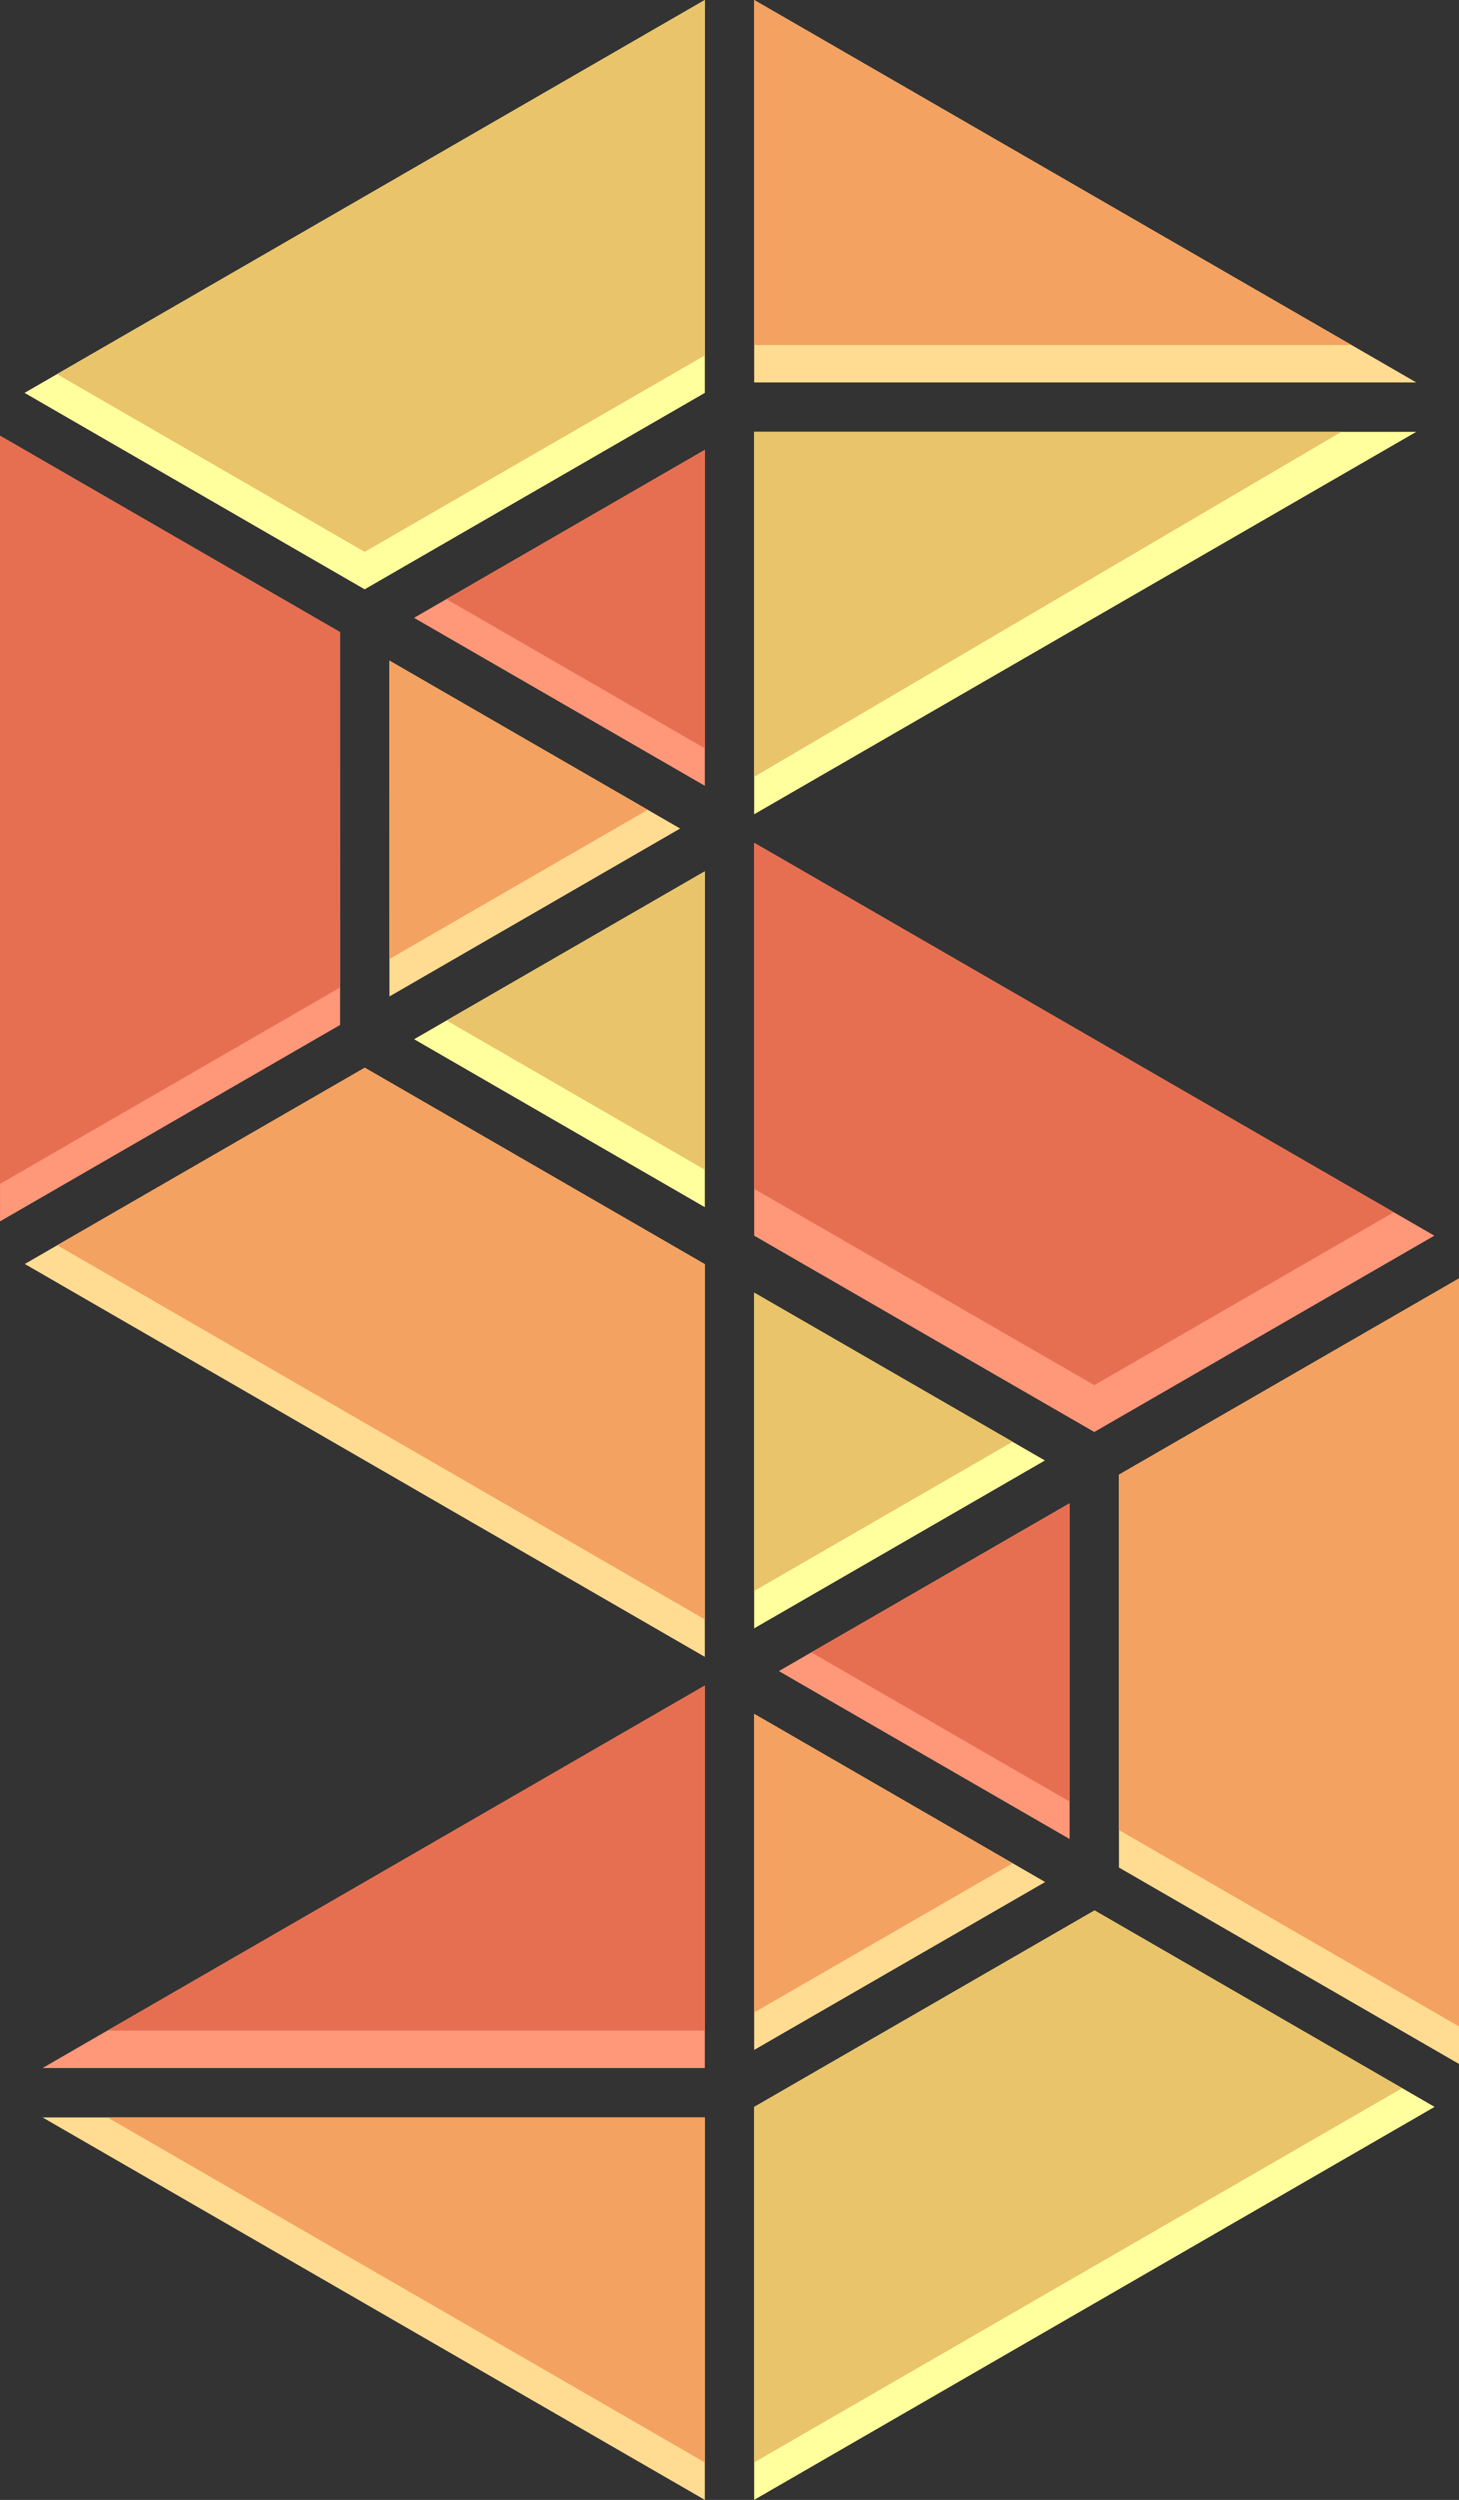 <svg id="Layer_1" data-name="Layer 1" xmlns="http://www.w3.org/2000/svg" viewBox="0 0 623.47 1067.84"><rect x="0" y="0" width="623.47" height="1067.84" fill="#333333" stroke="none"/><defs><style>.cls-1{fill:#ff9779;}.cls-1,.cls-2,.cls-3,.cls-4,.cls-5,.cls-6{fill-rule:evenodd;}.cls-2{fill:#ffdc91;}.cls-3{fill:#ffff9e;}.cls-4{fill:#e76f51;}.cls-5{fill:#e9c46a;}.cls-6{fill:#f4a261;}</style></defs><path class="cls-1" d="M949.46,889.45h-283L804.12,810l145.34-83.92Z" transform="translate(-648.27 -6.09)"/><path class="cls-2" d="M949.46,910.55v163.37l-283-163.37Z" transform="translate(-648.27 -6.09)"/><path class="cls-3" d="M1253.48,190.55,970.55,353.91V190.55Z" transform="translate(-648.27 -6.09)"/><path class="cls-2" d="M970.55,169.45V6.09l282.93,163.36Z" transform="translate(-648.27 -6.09)"/><path class="cls-2" d="M970.55,881.72,1094.89,810,970.55,738.18Z" transform="translate(-648.27 -6.09)"/><path class="cls-1" d="M981.1,719.9l124.24,71.73V648.21Z" transform="translate(-648.27 -6.09)"/><path class="cls-3" d="M825.24,450l124.22,71.74V378.28Z" transform="translate(-648.27 -6.09)"/><path class="cls-1" d="M825.2,270l124.26,71.74V198.26Z" transform="translate(-648.27 -6.09)"/><path class="cls-2" d="M814.69,431.73,938.91,360,814.65,288.26Z" transform="translate(-648.27 -6.09)"/><path class="cls-1" d="M648.28,192.21V527.8L793.6,443.9l-.05-167.82Z" transform="translate(-648.27 -6.09)"/><path class="cls-3" d="M1261.31,906.05,1116,822.14,970.55,906.07v167.84Z" transform="translate(-648.27 -6.09)"/><path class="cls-2" d="M1271.74,552.18,1126.43,636V803.81l145.31,83.9Z" transform="translate(-648.27 -6.09)"/><path class="cls-1" d="M970.55,366.1V533.91l145.34,83.86,145.31-83.86Z" transform="translate(-648.27 -6.09)"/><path class="cls-3" d="M949.46,6.09,658.77,173.91,804.1,257.82l145.36-83.91Z" transform="translate(-648.27 -6.09)"/><path class="cls-2" d="M658.87,546,949.46,713.82V546.09L804.15,462.17Z" transform="translate(-648.27 -6.09)"/><path class="cls-3" d="M970.55,701.64l124.24-71.7L970.55,558.26Z" transform="translate(-648.27 -6.09)"/><path class="cls-4" d="M970.55,366.1V513.91l145.34,83.86,128-73.86Z" transform="translate(-648.27 -6.09)"/><path class="cls-5" d="M1221.48,190.55,970.55,337.91V190.55Z" transform="translate(-648.27 -6.09)"/><path class="cls-6" d="M970.55,153.45V6.09l255.21,147.36Z" transform="translate(-648.27 -6.09)"/><path class="cls-5" d="M949.46,6.09,672.63,165.91,804.1,241.82l145.36-83.91Z" transform="translate(-648.27 -6.09)"/><path class="cls-4" d="M839.05,262l110.41,63.74V198.26Z" transform="translate(-648.27 -6.09)"/><path class="cls-6" d="M814.69,415.74,925.06,352,814.65,288.27Z" transform="translate(-648.27 -6.09)"/><path class="cls-5" d="M839.1,442l110.36,63.74V378.28Z" transform="translate(-648.27 -6.09)"/><path class="cls-4" d="M648.28,192.21V511.8L793.6,427.9l-.05-151.82Z" transform="translate(-648.27 -6.09)"/><path class="cls-6" d="M672.73,538,949.46,697.82V546.09L804.15,462.17Z" transform="translate(-648.27 -6.09)"/><path class="cls-5" d="M970.6,685.64,1081,621.94,970.6,558.26Z" transform="translate(-648.27 -6.09)"/><path class="cls-4" d="M995,711.93l110.38,63.73V648.24Z" transform="translate(-648.27 -6.09)"/><path class="cls-6" d="M1271.74,552.16,1126.43,636V787.79l145.31,83.9Z" transform="translate(-648.27 -6.09)"/><path class="cls-6" d="M970.55,865.72,1081,802,970.55,738.18Z" transform="translate(-648.27 -6.09)"/><path class="cls-5" d="M1247.45,898.05,1116,822.14,970.55,906.07v151.84Z" transform="translate(-648.27 -6.09)"/><path class="cls-4" d="M949.46,873.45H694.21L804.12,810l145.34-83.92Z" transform="translate(-648.27 -6.09)"/><path class="cls-6" d="M949.45,910.55v147.37L694.21,910.55Z" transform="translate(-648.27 -6.09)"/></svg>